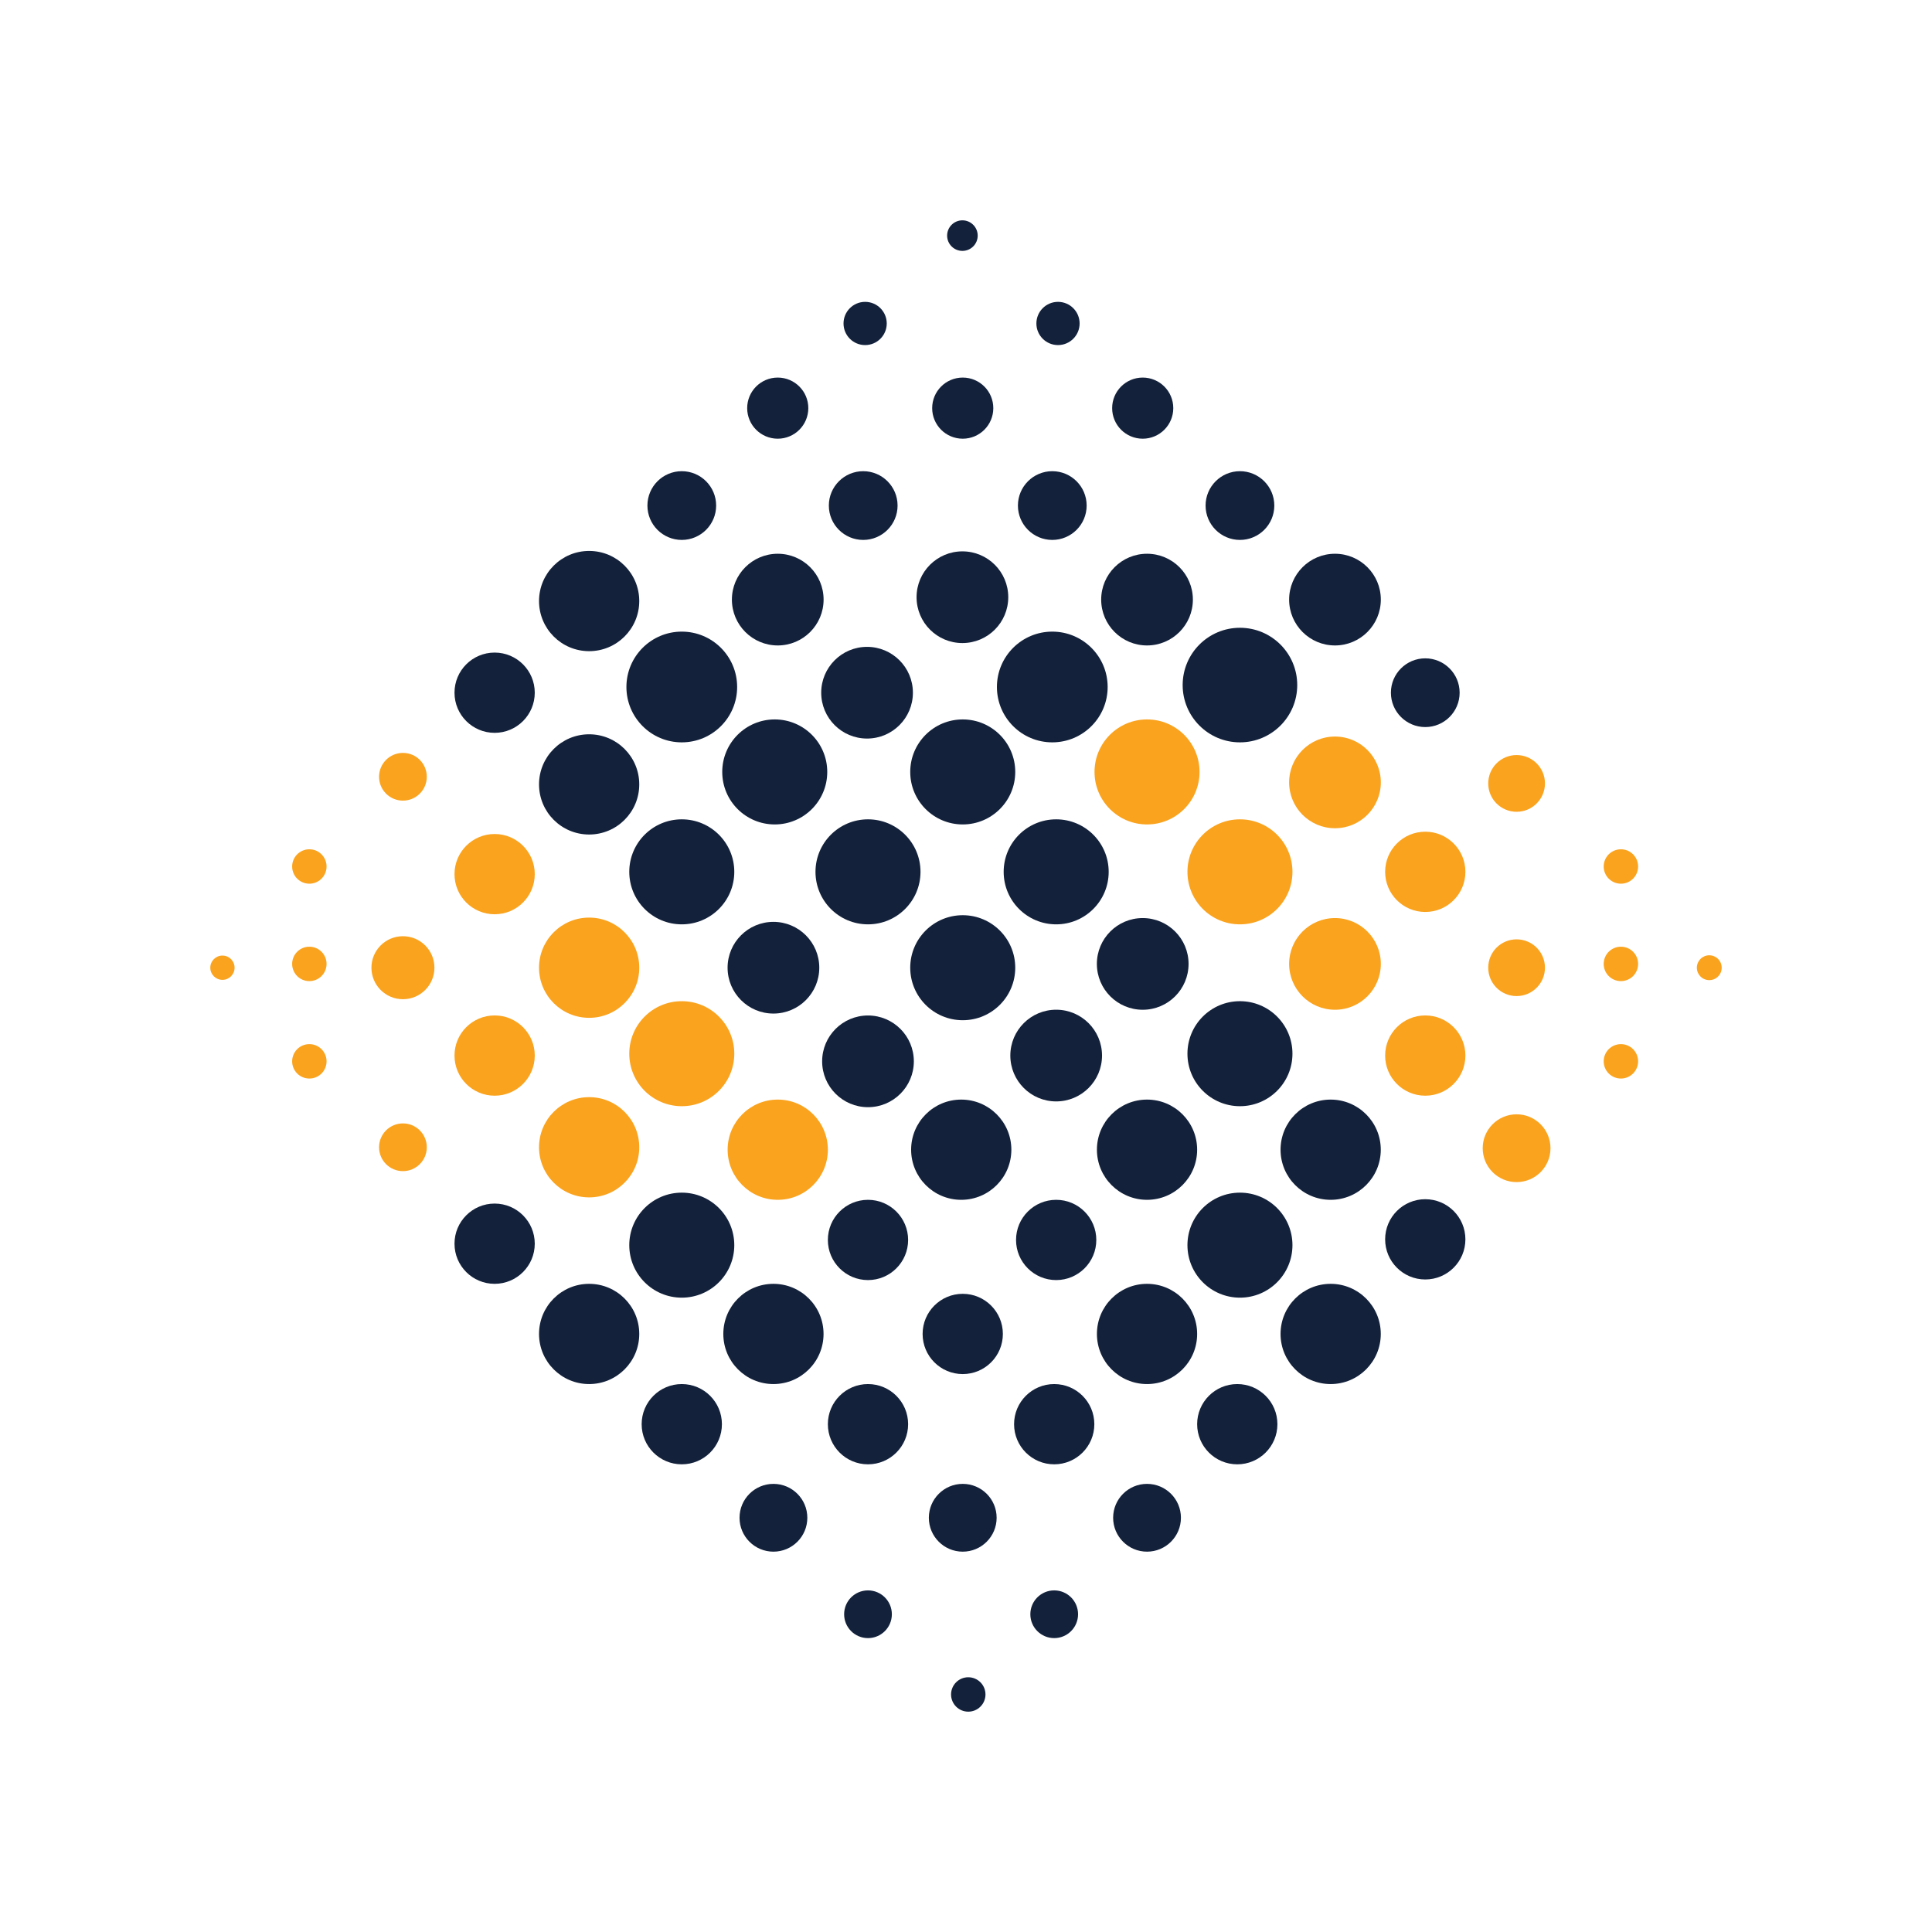 <?xml version="1.0" encoding="UTF-8" standalone="no" ?>
<!DOCTYPE svg PUBLIC "-//W3C//DTD SVG 1.1//EN" "http://www.w3.org/Graphics/SVG/1.1/DTD/svg11.dtd">
<svg xmlns="http://www.w3.org/2000/svg" xmlns:xlink="http://www.w3.org/1999/xlink" version="1.1" width="640" height="640" viewBox="0 0 640 640" xml:space="preserve">
<desc>Created with Fabric.js 5.3.0</desc>
<defs>
</defs>
<g transform="matrix(1.553 0 0 1.553 320 320)" id="k98ApHy6GAQiQUqRkzsu5"  >
<g style="" vector-effect="non-scaling-stroke"   >
		<g transform="matrix(1 0 0 1 38.615 -41.395)" id="ukYzPuvtnxH718L3gLSMc"  >
<path style="stroke: none; stroke-width: 1; stroke-dasharray: none; stroke-linecap: butt; stroke-dashoffset: 0; stroke-linejoin: miter; stroke-miterlimit: 4; fill: rgb(250,163,30); fill-rule: nonzero; opacity: 1;" vector-effect="non-scaling-stroke"  transform=" translate(-11.2, -11.2)" d="M 0 11.2 C 0 5.014 5.014 0 11.2 0 C 17.386 0 22.4 5.014 22.4 11.2 C 22.4 17.386 17.386 22.4 11.2 22.4 C 5.014 22.4 0 17.386 0 11.2 z" stroke-linecap="round" />
</g>
		<g transform="matrix(1 0 0 1 58.435 -20.085)" id="onrcDRnUrFo9mwR1WCAhu"  >
<path style="stroke: none; stroke-width: 1; stroke-dasharray: none; stroke-linecap: butt; stroke-dashoffset: 0; stroke-linejoin: miter; stroke-miterlimit: 4; fill: rgb(250,163,30); fill-rule: nonzero; opacity: 1;" vector-effect="non-scaling-stroke"  transform=" translate(-11.2, -11.2)" d="M 0 11.2 C 0 5.014 5.014 0 11.2 0 C 17.386 0 22.4 5.014 22.4 11.2 C 22.4 17.386 17.386 22.4 11.2 22.4 C 5.014 22.4 0 17.386 0 11.2 z" stroke-linecap="round" />
</g>
		<g transform="matrix(1 0 0 1 -60.625 18.705)" id="tCNqW1Eh013m8ZM7HejKK"  >
<path style="stroke: none; stroke-width: 1; stroke-dasharray: none; stroke-linecap: butt; stroke-dashoffset: 0; stroke-linejoin: miter; stroke-miterlimit: 4; fill: rgb(250,163,30); fill-rule: nonzero; opacity: 1;" vector-effect="non-scaling-stroke"  transform=" translate(-11.2, -11.2)" d="M 0 11.2 C 0 5.014 5.014 0 11.2 0 C 17.386 0 22.4 5.014 22.4 11.2 C 22.4 17.386 17.386 22.4 11.2 22.4 C 5.014 22.4 0 17.386 0 11.2 z" stroke-linecap="round" />
</g>
		<g transform="matrix(1 0 0 1 78.705 -0.445)" id="xBgAtnwzm4EnDCC4x-VQG"  >
<path style="stroke: none; stroke-width: 1; stroke-dasharray: none; stroke-linecap: butt; stroke-dashoffset: 0; stroke-linejoin: miter; stroke-miterlimit: 4; fill: rgb(250,163,30); fill-rule: nonzero; opacity: 1;" vector-effect="non-scaling-stroke"  transform=" translate(-9.78, -9.78)" d="M 0 9.78 C 0 4.379 4.379 0 9.78 0 C 15.181 0 19.56 4.379 19.56 9.78 C 19.56 15.181 15.181 19.56 9.78 19.56 C 4.379 19.56 0 15.181 0 9.78 z" stroke-linecap="round" />
</g>
		<g transform="matrix(1 0 0 1 78.705 -39.165)" id="wwYBUaq3keBswzgWcxxDd"  >
<path style="stroke: none; stroke-width: 1; stroke-dasharray: none; stroke-linecap: butt; stroke-dashoffset: 0; stroke-linejoin: miter; stroke-miterlimit: 4; fill: rgb(250,163,30); fill-rule: nonzero; opacity: 1;" vector-effect="non-scaling-stroke"  transform=" translate(-9.78, -9.78)" d="M 0 9.78 C 0 4.379 4.379 0 9.78 0 C 15.181 0 19.56 4.379 19.56 9.78 C 19.56 15.181 15.181 19.56 9.78 19.56 C 4.379 19.56 0 15.181 0 9.78 z" stroke-linecap="round" />
</g>
		<g transform="matrix(1 0 0 1 -120.105 0.365)" id="vLSRNUlYS8CDPU-ISBMnN"  >
<path style="stroke: none; stroke-width: 1; stroke-dasharray: none; stroke-linecap: butt; stroke-dashoffset: 0; stroke-linejoin: miter; stroke-miterlimit: 4; fill: rgb(250,163,30); fill-rule: nonzero; opacity: 1;" vector-effect="non-scaling-stroke"  transform=" translate(-6.72, -6.72)" d="M 0 6.72 C 0 3.009 3.009 0 6.72 0 C 10.431 0 13.44 3.009 13.44 6.72 C 13.44 10.431 10.431 13.44 6.72 13.44 C 3.009 13.44 0 10.431 0 6.72 z" stroke-linecap="round" />
</g>
		<g transform="matrix(1 0 0 1 -100.545 -19.595)" id="PZqLGiABG7nAUzUXSR9IY"  >
<path style="stroke: none; stroke-width: 1; stroke-dasharray: none; stroke-linecap: butt; stroke-dashoffset: 0; stroke-linejoin: miter; stroke-miterlimit: 4; fill: rgb(250,163,30); fill-rule: nonzero; opacity: 1;" vector-effect="non-scaling-stroke"  transform=" translate(-8.56, -8.56)" d="M 0 8.56 C 0 3.832 3.832 0 8.56 0 C 13.288 0 17.12 3.832 17.12 8.56 C 17.12 13.288 13.288 17.12 8.56 17.12 C 3.832 17.12 0 13.288 0 8.56 z" stroke-linecap="round" />
</g>
		<g transform="matrix(1 0 0 1 -80.385 0.365)" id="MxV5Oih6ap3oszmB-zUwV"  >
<path style="stroke: none; stroke-width: 1; stroke-dasharray: none; stroke-linecap: butt; stroke-dashoffset: 0; stroke-linejoin: miter; stroke-miterlimit: 4; fill: rgb(250,163,30); fill-rule: nonzero; opacity: 1;" vector-effect="non-scaling-stroke"  transform=" translate(-10.69, -10.69)" d="M 0 10.69 C 0 4.786 4.786 0 10.69 0 C 16.594 0 21.38 4.786 21.38 10.69 C 21.38 16.594 16.594 21.38 10.69 21.38 C 4.786 21.38 0 16.594 0 10.69 z" stroke-linecap="round" />
</g>
		<g transform="matrix(1 0 0 1 -80.385 38.665)" id="7BqzjvNxGCf5aaw2c3As2"  >
<path style="stroke: none; stroke-width: 1; stroke-dasharray: none; stroke-linecap: butt; stroke-dashoffset: 0; stroke-linejoin: miter; stroke-miterlimit: 4; fill: rgb(250,163,30); fill-rule: nonzero; opacity: 1;" vector-effect="non-scaling-stroke"  transform=" translate(-10.69, -10.69)" d="M 0 10.69 C 0 4.786 4.786 0 10.69 0 C 16.594 0 21.38 4.786 21.38 10.69 C 21.38 16.594 16.594 21.38 10.69 21.38 C 4.786 21.38 0 16.594 0 10.69 z" stroke-linecap="round" />
</g>
		<g transform="matrix(1 0 0 1 -40.155 39.185)" id="ie-Gt4JJZ1CaaBPKJUaAp"  >
<path style="stroke: none; stroke-width: 1; stroke-dasharray: none; stroke-linecap: butt; stroke-dashoffset: 0; stroke-linejoin: miter; stroke-miterlimit: 4; fill: rgb(250,163,30); fill-rule: nonzero; opacity: 1;" vector-effect="non-scaling-stroke"  transform=" translate(-10.69, -10.69)" d="M 0 10.69 C 0 4.786 4.786 0 10.69 0 C 16.594 0 21.38 4.786 21.38 10.69 C 21.38 16.594 16.594 21.38 10.69 21.38 C 4.786 21.38 0 16.594 0 10.69 z" stroke-linecap="round" />
</g>
		<g transform="matrix(1 0 0 1 -100.545 19.105)" id="k_NAHaDBII-ZXjWQudTTs"  >
<path style="stroke: none; stroke-width: 1; stroke-dasharray: none; stroke-linecap: butt; stroke-dashoffset: 0; stroke-linejoin: miter; stroke-miterlimit: 4; fill: rgb(250,163,30); fill-rule: nonzero; opacity: 1;" vector-effect="non-scaling-stroke"  transform=" translate(-8.56, -8.56)" d="M 0 8.56 C 0 3.832 3.832 0 8.56 0 C 13.288 0 17.12 3.832 17.12 8.56 C 17.12 13.288 13.288 17.12 8.56 17.12 C 3.832 17.12 0 13.288 0 8.56 z" stroke-linecap="round" />
</g>
		<g transform="matrix(1 0 0 1 97.965 19.105)" id="_XeNRWLqIx44HUQZXRbDU"  >
<path style="stroke: none; stroke-width: 1; stroke-dasharray: none; stroke-linecap: butt; stroke-dashoffset: 0; stroke-linejoin: miter; stroke-miterlimit: 4; fill: rgb(250,163,30); fill-rule: nonzero; opacity: 1;" vector-effect="non-scaling-stroke"  transform=" translate(-8.56, -8.56)" d="M 0 8.56 C 0 3.832 3.832 0 8.56 0 C 13.288 0 17.12 3.832 17.12 8.56 C 17.12 13.288 13.288 17.12 8.56 17.12 C 3.832 17.12 0 13.288 0 8.56 z" stroke-linecap="round" />
</g>
		<g transform="matrix(1 0 0 1 97.965 -20.085)" id="CuS3VgmHfHcy5et_Z-RWp"  >
<path style="stroke: none; stroke-width: 1; stroke-dasharray: none; stroke-linecap: butt; stroke-dashoffset: 0; stroke-linejoin: miter; stroke-miterlimit: 4; fill: rgb(250,163,30); fill-rule: nonzero; opacity: 1;" vector-effect="non-scaling-stroke"  transform=" translate(-8.56, -8.56)" d="M 0 8.56 C 0 3.832 3.832 0 8.56 0 C 13.288 0 17.12 3.832 17.12 8.56 C 17.12 13.288 13.288 17.12 8.56 17.12 C 3.832 17.12 0 13.288 0 8.56 z" stroke-linecap="round" />
</g>
		<g transform="matrix(1 0 0 1 117.445 0.365)" id="yD4psQxLJIqVC5PCxUy2j"  >
<path style="stroke: none; stroke-width: 1; stroke-dasharray: none; stroke-linecap: butt; stroke-dashoffset: 0; stroke-linejoin: miter; stroke-miterlimit: 4; fill: rgb(250,163,30); fill-rule: nonzero; opacity: 1;" vector-effect="non-scaling-stroke"  transform=" translate(-6.05, -6.05)" d="M 0 6.05 C 0 2.709 2.709 0 6.05 0 C 9.391 0 12.1 2.709 12.1 6.05 C 12.1 9.391 9.391 12.1 6.05 12.1 C 2.709 12.1 0 9.391 0 6.05 z" stroke-linecap="round" />
</g>
		<g transform="matrix(1 0 0 1 117.445 -38.945)" id="vUAg-GAP_j8vDEnYK7zfE"  >
<path style="stroke: none; stroke-width: 1; stroke-dasharray: none; stroke-linecap: butt; stroke-dashoffset: 0; stroke-linejoin: miter; stroke-miterlimit: 4; fill: rgb(250,163,30); fill-rule: nonzero; opacity: 1;" vector-effect="non-scaling-stroke"  transform=" translate(-6.05, -6.05)" d="M 0 6.05 C 0 2.709 2.709 0 6.05 0 C 9.391 0 12.1 2.709 12.1 6.05 C 12.1 9.391 9.391 12.1 6.05 12.1 C 2.709 12.1 0 9.391 0 6.05 z" stroke-linecap="round" />
</g>
		<g transform="matrix(1 0 0 1 -140.065 -21.225)" id="CHJMkMilDAWDpZuZkTpEu"  >
<path style="stroke: none; stroke-width: 1; stroke-dasharray: none; stroke-linecap: butt; stroke-dashoffset: 0; stroke-linejoin: miter; stroke-miterlimit: 4; fill: rgb(250,163,30); fill-rule: nonzero; opacity: 1;" vector-effect="non-scaling-stroke"  transform=" translate(-3.67, -3.67)" d="M 0 3.67 C 0 1.643 1.643 0 3.67 0 C 5.697 0 7.34 1.643 7.34 3.67 C 7.34 5.697 5.697 7.34 3.67 7.34 C 1.643 7.34 0 5.697 0 3.67 z" stroke-linecap="round" />
</g>
		<g transform="matrix(1 0 0 1 -140.065 20.335)" id="m5oADhiIVop7f1xCXUWTz"  >
<path style="stroke: none; stroke-width: 1; stroke-dasharray: none; stroke-linecap: butt; stroke-dashoffset: 0; stroke-linejoin: miter; stroke-miterlimit: 4; fill: rgb(250,163,30); fill-rule: nonzero; opacity: 1;" vector-effect="non-scaling-stroke"  transform=" translate(-3.67, -3.67)" d="M 0 3.67 C 0 1.643 1.643 0 3.67 0 C 5.697 0 7.34 1.643 7.34 3.67 C 7.34 5.697 5.697 7.34 3.67 7.34 C 1.643 7.34 0 5.697 0 3.67 z" stroke-linecap="round" />
</g>
		<g transform="matrix(1 0 0 1 -140.065 -0.445)" id="VNXUP3pe4Z5bgA9us-iqr"  >
<path style="stroke: none; stroke-width: 1; stroke-dasharray: none; stroke-linecap: butt; stroke-dashoffset: 0; stroke-linejoin: miter; stroke-miterlimit: 4; fill: rgb(250,163,30); fill-rule: nonzero; opacity: 1;" vector-effect="non-scaling-stroke"  transform=" translate(-3.67, -3.67)" d="M 0 3.67 C 0 1.643 1.643 0 3.67 0 C 5.697 0 7.34 1.643 7.34 3.67 C 7.34 5.697 5.697 7.34 3.67 7.34 C 1.643 7.34 0 5.697 0 3.67 z" stroke-linecap="round" />
</g>
		<g transform="matrix(1 0 0 1 139.695 -21.225)" id="jpP6XWkQnaVIWtVWJGZLT"  >
<path style="stroke: none; stroke-width: 1; stroke-dasharray: none; stroke-linecap: butt; stroke-dashoffset: 0; stroke-linejoin: miter; stroke-miterlimit: 4; fill: rgb(250,163,30); fill-rule: nonzero; opacity: 1;" vector-effect="non-scaling-stroke"  transform=" translate(-3.67, -3.67)" d="M 0 3.67 C 0 1.643 1.643 0 3.67 0 C 5.697 0 7.34 1.643 7.34 3.67 C 7.34 5.697 5.697 7.34 3.67 7.34 C 1.643 7.34 0 5.697 0 3.67 z" stroke-linecap="round" />
</g>
		<g transform="matrix(1 0 0 1 139.695 20.335)" id="EE64aoNNTktQMUCt1p4K4"  >
<path style="stroke: none; stroke-width: 1; stroke-dasharray: none; stroke-linecap: butt; stroke-dashoffset: 0; stroke-linejoin: miter; stroke-miterlimit: 4; fill: rgb(250,163,30); fill-rule: nonzero; opacity: 1;" vector-effect="non-scaling-stroke"  transform=" translate(-3.67, -3.67)" d="M 0 3.67 C 0 1.643 1.643 0 3.67 0 C 5.697 0 7.34 1.643 7.34 3.67 C 7.34 5.697 5.697 7.34 3.67 7.34 C 1.643 7.34 0 5.697 0 3.67 z" stroke-linecap="round" />
</g>
		<g transform="matrix(1 0 0 1 139.695 -0.445)" id="cybrxBEP-8_AXYYP-ImDu"  >
<path style="stroke: none; stroke-width: 1; stroke-dasharray: none; stroke-linecap: butt; stroke-dashoffset: 0; stroke-linejoin: miter; stroke-miterlimit: 4; fill: rgb(250,163,30); fill-rule: nonzero; opacity: 1;" vector-effect="non-scaling-stroke"  transform=" translate(-3.67, -3.67)" d="M 0 3.67 C 0 1.643 1.643 0 3.67 0 C 5.697 0 7.34 1.643 7.34 3.67 C 7.34 5.697 5.697 7.34 3.67 7.34 C 1.643 7.34 0 5.697 0 3.67 z" stroke-linecap="round" />
</g>
		<g transform="matrix(1 0 0 1 -158.605 0.365)" id="l0jVAmJFEequqskr1qciI"  >
<path style="stroke: none; stroke-width: 1; stroke-dasharray: none; stroke-linecap: butt; stroke-dashoffset: 0; stroke-linejoin: miter; stroke-miterlimit: 4; fill: rgb(250,163,30); fill-rule: nonzero; opacity: 1;" vector-effect="non-scaling-stroke"  transform=" translate(-2.59, -2.59)" d="M 0 2.59 C 0 1.16 1.16 0 2.59 0 C 4.02 0 5.18 1.16 5.18 2.59 C 5.18 4.02 4.02 5.18 2.59 5.18 C 1.16 5.18 0 4.02 0 2.59 z" stroke-linecap="round" />
</g>
		<g transform="matrix(1 0 0 1 -120.105 -40.365)" id="Io5e9WFmzZRaqRubeeemf"  >
<path style="stroke: none; stroke-width: 1; stroke-dasharray: none; stroke-linecap: butt; stroke-dashoffset: 0; stroke-linejoin: miter; stroke-miterlimit: 4; fill: rgb(250,163,30); fill-rule: nonzero; opacity: 1;" vector-effect="non-scaling-stroke"  transform=" translate(-5.09, -5.09)" d="M 0 5.09 C 0 2.279 2.279 0 5.09 0 C 7.901 0 10.18 2.279 10.18 5.09 C 10.18 7.901 7.901 10.18 5.09 10.18 C 2.279 10.18 0 7.901 0 5.09 z" stroke-linecap="round" />
</g>
		<g transform="matrix(1 0 0 1 -120.105 38.665)" id="_r0zVopDXN8l3FN19Qdfo"  >
<path style="stroke: none; stroke-width: 1; stroke-dasharray: none; stroke-linecap: butt; stroke-dashoffset: 0; stroke-linejoin: miter; stroke-miterlimit: 4; fill: rgb(250,163,30); fill-rule: nonzero; opacity: 1;" vector-effect="non-scaling-stroke"  transform=" translate(-5.09, -5.09)" d="M 0 5.09 C 0 2.279 2.279 0 5.09 0 C 7.901 0 10.18 2.279 10.18 5.09 C 10.18 7.901 7.901 10.18 5.09 10.18 C 2.279 10.18 0 7.901 0 5.09 z" stroke-linecap="round" />
</g>
		<g transform="matrix(1 0 0 1 117.445 38.865)" id="paOpEieLs20MP8pNjuzJI"  >
<path style="stroke: none; stroke-width: 1; stroke-dasharray: none; stroke-linecap: butt; stroke-dashoffset: 0; stroke-linejoin: miter; stroke-miterlimit: 4; fill: rgb(250,163,30); fill-rule: nonzero; opacity: 1;" vector-effect="non-scaling-stroke"  transform=" translate(-7.23, -7.23)" d="M 0 7.23 C 0 3.237 3.237 0 7.23 0 C 11.223 0 14.46 3.237 14.46 7.23 C 14.46 11.223 11.223 14.46 7.23 14.46 C 3.237 14.46 0 11.223 0 7.23 z" stroke-linecap="round" />
</g>
		<g transform="matrix(1 0 0 1 158.545 0.365)" id="ArGegV6D0Hipyq_tZUJz0"  >
<path style="stroke: none; stroke-width: 1; stroke-dasharray: none; stroke-linecap: butt; stroke-dashoffset: 0; stroke-linejoin: miter; stroke-miterlimit: 4; fill: rgb(250,163,30); fill-rule: nonzero; opacity: 1;" vector-effect="non-scaling-stroke"  transform=" translate(-2.65, -2.65)" d="M 0 2.65 C 0 1.186 1.186 0 2.65 0 C 4.114 0 5.3 1.186 5.3 2.65 C 5.3 4.114 4.114 5.3 2.65 5.3 C 1.186 5.3 0 4.114 0 2.65 z" stroke-linecap="round" />
</g>
		<g transform="matrix(1 0 0 1 -0.695 0.365)" id="Tkn11LLlYuRs2Eo-BeYDb"  >
<path style="stroke: none; stroke-width: 1; stroke-dasharray: none; stroke-linecap: butt; stroke-dashoffset: 0; stroke-linejoin: miter; stroke-miterlimit: 4; fill: rgb(19,33,59); fill-rule: nonzero; opacity: 1;" vector-effect="non-scaling-stroke"  transform=" translate(-11.2, -11.2)" d="M 0 11.2 C 0 5.014 5.014 0 11.2 0 C 17.386 0 22.4 5.014 22.4 11.2 C 22.4 17.386 17.386 22.4 11.2 22.4 C 5.014 22.4 0 17.386 0 11.2 z" stroke-linecap="round" />
</g>
		<g transform="matrix(1 0 0 1 -0.695 -41.395)" id="FI6-MC3oQ1wRvj5M_uAVk"  >
<path style="stroke: none; stroke-width: 1; stroke-dasharray: none; stroke-linecap: butt; stroke-dashoffset: 0; stroke-linejoin: miter; stroke-miterlimit: 4; fill: rgb(19,33,59); fill-rule: nonzero; opacity: 1;" vector-effect="non-scaling-stroke"  transform=" translate(-11.2, -11.2)" d="M 0 11.2 C 0 5.014 5.014 0 11.2 0 C 17.386 0 22.4 5.014 22.4 11.2 C 22.4 17.386 17.386 22.4 11.2 22.4 C 5.014 22.4 0 17.386 0 11.2 z" stroke-linecap="round" />
</g>
		<g transform="matrix(1 0 0 1 -40.795 -41.395)" id="tQzgnLYZwtCaUhagA6mu0"  >
<path style="stroke: none; stroke-width: 1; stroke-dasharray: none; stroke-linecap: butt; stroke-dashoffset: 0; stroke-linejoin: miter; stroke-miterlimit: 4; fill: rgb(19,33,59); fill-rule: nonzero; opacity: 1;" vector-effect="non-scaling-stroke"  transform=" translate(-11.2, -11.2)" d="M 0 11.2 C 0 5.014 5.014 0 11.2 0 C 17.386 0 22.4 5.014 22.4 11.2 C 22.4 17.386 17.386 22.4 11.2 22.4 C 5.014 22.4 0 17.386 0 11.2 z" stroke-linecap="round" />
</g>
		<g transform="matrix(1 0 0 1 19.235 -20.085)" id="7aq0vXURNQ9gIFF-lB_cK"  >
<path style="stroke: none; stroke-width: 1; stroke-dasharray: none; stroke-linecap: butt; stroke-dashoffset: 0; stroke-linejoin: miter; stroke-miterlimit: 4; fill: rgb(19,33,59); fill-rule: nonzero; opacity: 1;" vector-effect="non-scaling-stroke"  transform=" translate(-11.2, -11.2)" d="M 0 11.2 C 0 5.014 5.014 0 11.2 0 C 17.386 0 22.4 5.014 22.4 11.2 C 22.4 17.386 17.386 22.4 11.2 22.4 C 5.014 22.4 0 17.386 0 11.2 z" stroke-linecap="round" />
</g>
		<g transform="matrix(1 0 0 1 58.435 18.705)" id="LF-MzFitCVfHTE198_YHt"  >
<path style="stroke: none; stroke-width: 1; stroke-dasharray: none; stroke-linecap: butt; stroke-dashoffset: 0; stroke-linejoin: miter; stroke-miterlimit: 4; fill: rgb(19,33,59); fill-rule: nonzero; opacity: 1;" vector-effect="non-scaling-stroke"  transform=" translate(-11.2, -11.2)" d="M 0 11.2 C 0 5.014 5.014 0 11.2 0 C 17.386 0 22.4 5.014 22.4 11.2 C 22.4 17.386 17.386 22.4 11.2 22.4 C 5.014 22.4 0 17.386 0 11.2 z" stroke-linecap="round" />
</g>
		<g transform="matrix(1 0 0 1 58.435 59.545)" id="28hwTh5PKTcD1EWZ0Oed4"  >
<path style="stroke: none; stroke-width: 1; stroke-dasharray: none; stroke-linecap: butt; stroke-dashoffset: 0; stroke-linejoin: miter; stroke-miterlimit: 4; fill: rgb(19,33,59); fill-rule: nonzero; opacity: 1;" vector-effect="non-scaling-stroke"  transform=" translate(-11.2, -11.2)" d="M 0 11.2 C 0 5.014 5.014 0 11.2 0 C 17.386 0 22.4 5.014 22.4 11.2 C 22.4 17.386 17.386 22.4 11.2 22.4 C 5.014 22.4 0 17.386 0 11.2 z" stroke-linecap="round" />
</g>
		<g transform="matrix(1 0 0 1 -60.625 59.545)" id="y-d4QpClQ-PZcML3eU_iy"  >
<path style="stroke: none; stroke-width: 1; stroke-dasharray: none; stroke-linecap: butt; stroke-dashoffset: 0; stroke-linejoin: miter; stroke-miterlimit: 4; fill: rgb(19,33,59); fill-rule: nonzero; opacity: 1;" vector-effect="non-scaling-stroke"  transform=" translate(-11.2, -11.2)" d="M 0 11.2 C 0 5.014 5.014 0 11.2 0 C 17.386 0 22.4 5.014 22.4 11.2 C 22.4 17.386 17.386 22.4 11.2 22.4 C 5.014 22.4 0 17.386 0 11.2 z" stroke-linecap="round" />
</g>
		<g transform="matrix(1 0 0 1 -20.905 -20.085)" id="3ygc2YhClSzVjEc5-q5Gk"  >
<path style="stroke: none; stroke-width: 1; stroke-dasharray: none; stroke-linecap: butt; stroke-dashoffset: 0; stroke-linejoin: miter; stroke-miterlimit: 4; fill: rgb(19,33,59); fill-rule: nonzero; opacity: 1;" vector-effect="non-scaling-stroke"  transform=" translate(-11.2, -11.2)" d="M 0 11.2 C 0 5.014 5.014 0 11.2 0 C 17.386 0 22.4 5.014 22.4 11.2 C 22.4 17.386 17.386 22.4 11.2 22.4 C 5.014 22.4 0 17.386 0 11.2 z" stroke-linecap="round" />
</g>
		<g transform="matrix(1 0 0 1 -60.625 -20.085)" id="JVXoFMapUTrausrVdlVVT"  >
<path style="stroke: none; stroke-width: 1; stroke-dasharray: none; stroke-linecap: butt; stroke-dashoffset: 0; stroke-linejoin: miter; stroke-miterlimit: 4; fill: rgb(19,33,59); fill-rule: nonzero; opacity: 1;" vector-effect="non-scaling-stroke"  transform=" translate(-11.2, -11.2)" d="M 0 11.2 C 0 5.014 5.014 0 11.2 0 C 17.386 0 22.4 5.014 22.4 11.2 C 22.4 17.386 17.386 22.4 11.2 22.4 C 5.014 22.4 0 17.386 0 11.2 z" stroke-linecap="round" />
</g>
		<g transform="matrix(1 0 0 1 58.435 -59.925)" id="tgl06NZHcl-Zpf9D-nqaz"  >
<path style="stroke: none; stroke-width: 1; stroke-dasharray: none; stroke-linecap: butt; stroke-dashoffset: 0; stroke-linejoin: miter; stroke-miterlimit: 4; fill: rgb(19,33,59); fill-rule: nonzero; opacity: 1;" vector-effect="non-scaling-stroke"  transform=" translate(-12.22, -12.22)" d="M 0 12.22 C 0 5.471 5.471 0 12.22 0 C 18.969 0 24.44 5.471 24.44 12.22 C 24.44 18.969 18.969 24.44 12.22 24.44 C 5.471 24.44 0 18.969 0 12.22 z" stroke-linecap="round" />
</g>
		<g transform="matrix(1 0 0 1 18.405 -59.515)" id="iqc9AFKtg2zC_DRpHMZeK"  >
<path style="stroke: none; stroke-width: 1; stroke-dasharray: none; stroke-linecap: butt; stroke-dashoffset: 0; stroke-linejoin: miter; stroke-miterlimit: 4; fill: rgb(19,33,59); fill-rule: nonzero; opacity: 1;" vector-effect="non-scaling-stroke"  transform=" translate(-11.81, -11.81)" d="M 0 11.81 C 0 5.288 5.288 0 11.81 0 C 18.332 0 23.62 5.288 23.62 11.81 C 23.62 18.332 18.332 23.62 11.81 23.62 C 5.288 23.62 0 18.332 0 11.81 z" stroke-linecap="round" />
</g>
		<g transform="matrix(1 0 0 1 -60.625 -59.515)" id="9IfiqyRm0uAfZ9QruRUiT"  >
<path style="stroke: none; stroke-width: 1; stroke-dasharray: none; stroke-linecap: butt; stroke-dashoffset: 0; stroke-linejoin: miter; stroke-miterlimit: 4; fill: rgb(19,33,59); fill-rule: nonzero; opacity: 1;" vector-effect="non-scaling-stroke"  transform=" translate(-11.81, -11.81)" d="M 0 11.81 C 0 5.288 5.288 0 11.81 0 C 18.332 0 23.62 5.288 23.62 11.81 C 23.62 18.332 18.332 23.62 11.81 23.62 C 5.288 23.62 0 18.332 0 11.81 z" stroke-linecap="round" />
</g>
		<g transform="matrix(1 0 0 1 18.405 -98.215)" id="9SYtmKfjwQ2vljXXUhCuj"  >
<path style="stroke: none; stroke-width: 1; stroke-dasharray: none; stroke-linecap: butt; stroke-dashoffset: 0; stroke-linejoin: miter; stroke-miterlimit: 4; fill: rgb(19,33,59); fill-rule: nonzero; opacity: 1;" vector-effect="non-scaling-stroke"  transform=" translate(-7.33, -7.33)" d="M 0 7.33 C 0 3.282 3.282 0 7.33 0 C 11.378 0 14.66 3.282 14.66 7.33 C 14.66 11.378 11.378 14.66 7.33 14.66 C 3.282 14.66 0 11.378 0 7.33 z" stroke-linecap="round" />
</g>
		<g transform="matrix(1 0 0 1 58.435 -98.215)" id="oSCRgxGl4fTS-0PVIXFcO"  >
<path style="stroke: none; stroke-width: 1; stroke-dasharray: none; stroke-linecap: butt; stroke-dashoffset: 0; stroke-linejoin: miter; stroke-miterlimit: 4; fill: rgb(19,33,59); fill-rule: nonzero; opacity: 1;" vector-effect="non-scaling-stroke"  transform=" translate(-7.33, -7.33)" d="M 0 7.33 C 0 3.282 3.282 0 7.33 0 C 11.378 0 14.66 3.282 14.66 7.33 C 14.66 11.378 11.378 14.66 7.33 14.66 C 3.282 14.66 0 11.378 0 7.33 z" stroke-linecap="round" />
</g>
		<g transform="matrix(1 0 0 1 97.965 -58.295)" id="wEJ-qMCBwHvl1gUSpZNjo"  >
<path style="stroke: none; stroke-width: 1; stroke-dasharray: none; stroke-linecap: butt; stroke-dashoffset: 0; stroke-linejoin: miter; stroke-miterlimit: 4; fill: rgb(19,33,59); fill-rule: nonzero; opacity: 1;" vector-effect="non-scaling-stroke"  transform=" translate(-7.33, -7.33)" d="M 0 7.33 C 0 3.282 3.282 0 7.33 0 C 11.378 0 14.66 3.282 14.66 7.33 C 14.66 11.378 11.378 14.66 7.33 14.66 C 3.282 14.66 0 11.378 0 7.33 z" stroke-linecap="round" />
</g>
		<g transform="matrix(1 0 0 1 -21.925 -98.215)" id="gffusqln8UeSUc7oBTTmB"  >
<path style="stroke: none; stroke-width: 1; stroke-dasharray: none; stroke-linecap: butt; stroke-dashoffset: 0; stroke-linejoin: miter; stroke-miterlimit: 4; fill: rgb(19,33,59); fill-rule: nonzero; opacity: 1;" vector-effect="non-scaling-stroke"  transform=" translate(-7.33, -7.33)" d="M 0 7.33 C 0 3.282 3.282 0 7.33 0 C 11.378 0 14.66 3.282 14.66 7.33 C 14.66 11.378 11.378 14.66 7.33 14.66 C 3.282 14.66 0 11.378 0 7.33 z" stroke-linecap="round" />
</g>
		<g transform="matrix(1 0 0 1 -60.625 -98.215)" id="mJWbzaVkOhr6uSOtxoOVe"  >
<path style="stroke: none; stroke-width: 1; stroke-dasharray: none; stroke-linecap: butt; stroke-dashoffset: 0; stroke-linejoin: miter; stroke-miterlimit: 4; fill: rgb(19,33,59); fill-rule: nonzero; opacity: 1;" vector-effect="non-scaling-stroke"  transform=" translate(-7.33, -7.33)" d="M 0 7.33 C 0 3.282 3.282 0 7.33 0 C 11.378 0 14.66 3.282 14.66 7.33 C 14.66 11.378 11.378 14.66 7.33 14.66 C 3.282 14.66 0 11.378 0 7.33 z" stroke-linecap="round" />
</g>
		<g transform="matrix(1 0 0 1 -41.075 0.365)" id="EkAZ8dJt1WpjaCp4142jf"  >
<path style="stroke: none; stroke-width: 1; stroke-dasharray: none; stroke-linecap: butt; stroke-dashoffset: 0; stroke-linejoin: miter; stroke-miterlimit: 4; fill: rgb(19,33,59); fill-rule: nonzero; opacity: 1;" vector-effect="non-scaling-stroke"  transform=" translate(-9.78, -9.78)" d="M 0 9.78 C 0 4.379 4.379 0 9.78 0 C 15.181 0 19.56 4.379 19.56 9.78 C 19.56 15.181 15.181 19.56 9.78 19.56 C 4.379 19.56 0 15.181 0 9.78 z" stroke-linecap="round" />
</g>
		<g transform="matrix(1 0 0 1 37.695 -0.445)" id="uR5T-7YkFgyFMGl--N-RN"  >
<path style="stroke: none; stroke-width: 1; stroke-dasharray: none; stroke-linecap: butt; stroke-dashoffset: 0; stroke-linejoin: miter; stroke-miterlimit: 4; fill: rgb(19,33,59); fill-rule: nonzero; opacity: 1;" vector-effect="non-scaling-stroke"  transform=" translate(-9.78, -9.78)" d="M 0 9.78 C 0 4.379 4.379 0 9.78 0 C 15.181 0 19.56 4.379 19.56 9.78 C 19.56 15.181 15.181 19.56 9.78 19.56 C 4.379 19.56 0 15.181 0 9.78 z" stroke-linecap="round" />
</g>
		<g transform="matrix(1 0 0 1 19.235 19.105)" id="9bFiq6ARGNggwaqkQjeNB"  >
<path style="stroke: none; stroke-width: 1; stroke-dasharray: none; stroke-linecap: butt; stroke-dashoffset: 0; stroke-linejoin: miter; stroke-miterlimit: 4; fill: rgb(19,33,59); fill-rule: nonzero; opacity: 1;" vector-effect="non-scaling-stroke"  transform=" translate(-9.78, -9.78)" d="M 0 9.78 C 0 4.379 4.379 0 9.78 0 C 15.181 0 19.56 4.379 19.56 9.78 C 19.56 15.181 15.181 19.56 9.78 19.56 C 4.379 19.56 0 15.181 0 9.78 z" stroke-linecap="round" />
</g>
		<g transform="matrix(1 0 0 1 -21.105 -58.295)" id="xdXgvCRAxbuhmPGlP53rv"  >
<path style="stroke: none; stroke-width: 1; stroke-dasharray: none; stroke-linecap: butt; stroke-dashoffset: 0; stroke-linejoin: miter; stroke-miterlimit: 4; fill: rgb(19,33,59); fill-rule: nonzero; opacity: 1;" vector-effect="non-scaling-stroke"  transform=" translate(-9.78, -9.78)" d="M 0 9.78 C 0 4.379 4.379 0 9.78 0 C 15.181 0 19.56 4.379 19.56 9.78 C 19.56 15.181 15.181 19.56 9.78 19.56 C 4.379 19.56 0 15.181 0 9.78 z" stroke-linecap="round" />
</g>
		<g transform="matrix(1 0 0 1 38.615 -78.155)" id="62D8qtTAoPb9quAbTbvho"  >
<path style="stroke: none; stroke-width: 1; stroke-dasharray: none; stroke-linecap: butt; stroke-dashoffset: 0; stroke-linejoin: miter; stroke-miterlimit: 4; fill: rgb(19,33,59); fill-rule: nonzero; opacity: 1;" vector-effect="non-scaling-stroke"  transform=" translate(-9.78, -9.78)" d="M 0 9.78 C 0 4.379 4.379 0 9.78 0 C 15.181 0 19.56 4.379 19.56 9.78 C 19.56 15.181 15.181 19.56 9.78 19.56 C 4.379 19.56 0 15.181 0 9.78 z" stroke-linecap="round" />
</g>
		<g transform="matrix(1 0 0 1 78.705 -78.155)" id="UAp8A-bDTqVQzWV6n7prx"  >
<path style="stroke: none; stroke-width: 1; stroke-dasharray: none; stroke-linecap: butt; stroke-dashoffset: 0; stroke-linejoin: miter; stroke-miterlimit: 4; fill: rgb(19,33,59); fill-rule: nonzero; opacity: 1;" vector-effect="non-scaling-stroke"  transform=" translate(-9.78, -9.78)" d="M 0 9.78 C 0 4.379 4.379 0 9.78 0 C 15.181 0 19.56 4.379 19.56 9.78 C 19.56 15.181 15.181 19.56 9.78 19.56 C 4.379 19.56 0 15.181 0 9.78 z" stroke-linecap="round" />
</g>
		<g transform="matrix(1 0 0 1 -0.765 -78.665)" id="ZNkb9QCygqJ283lrktELN"  >
<path style="stroke: none; stroke-width: 1; stroke-dasharray: none; stroke-linecap: butt; stroke-dashoffset: 0; stroke-linejoin: miter; stroke-miterlimit: 4; fill: rgb(19,33,59); fill-rule: nonzero; opacity: 1;" vector-effect="non-scaling-stroke"  transform=" translate(-9.78, -9.78)" d="M 0 9.78 C 0 4.379 4.379 0 9.78 0 C 15.181 0 19.56 4.379 19.56 9.78 C 19.56 15.181 15.181 19.56 9.78 19.56 C 4.379 19.56 0 15.181 0 9.78 z" stroke-linecap="round" />
</g>
		<g transform="matrix(1 0 0 1 -40.155 -78.155)" id="ntmr9T5UYCVeEqw-MNZWb"  >
<path style="stroke: none; stroke-width: 1; stroke-dasharray: none; stroke-linecap: butt; stroke-dashoffset: 0; stroke-linejoin: miter; stroke-miterlimit: 4; fill: rgb(19,33,59); fill-rule: nonzero; opacity: 1;" vector-effect="non-scaling-stroke"  transform=" translate(-9.78, -9.78)" d="M 0 9.78 C 0 4.379 4.379 0 9.78 0 C 15.181 0 19.56 4.379 19.56 9.78 C 19.56 15.181 15.181 19.56 9.78 19.56 C 4.379 19.56 0 15.181 0 9.78 z" stroke-linecap="round" />
</g>
		<g transform="matrix(1 0 0 1 -20.905 20.335)" id="LxpdiLOBH5sOVXZzTkknX"  >
<path style="stroke: none; stroke-width: 1; stroke-dasharray: none; stroke-linecap: butt; stroke-dashoffset: 0; stroke-linejoin: miter; stroke-miterlimit: 4; fill: rgb(19,33,59); fill-rule: nonzero; opacity: 1;" vector-effect="non-scaling-stroke"  transform=" translate(-9.78, -9.78)" d="M 0 9.78 C 0 4.379 4.379 0 9.78 0 C 15.181 0 19.56 4.379 19.56 9.78 C 19.56 15.181 15.181 19.56 9.78 19.56 C 4.379 19.56 0 15.181 0 9.78 z" stroke-linecap="round" />
</g>
		<g transform="matrix(1 0 0 1 -100.545 -58.295)" id="o2dmc5a1Ff5syG7FTzx6V"  >
<path style="stroke: none; stroke-width: 1; stroke-dasharray: none; stroke-linecap: butt; stroke-dashoffset: 0; stroke-linejoin: miter; stroke-miterlimit: 4; fill: rgb(19,33,59); fill-rule: nonzero; opacity: 1;" vector-effect="non-scaling-stroke"  transform=" translate(-8.56, -8.56)" d="M 0 8.56 C 0 3.832 3.832 0 8.56 0 C 13.288 0 17.12 3.832 17.12 8.56 C 17.12 13.288 13.288 17.12 8.56 17.12 C 3.832 17.12 0 13.288 0 8.56 z" stroke-linecap="round" />
</g>
		<g transform="matrix(1 0 0 1 -80.385 -77.845)" id="eMaHhUz-_8k32UdhJ_cOP"  >
<path style="stroke: none; stroke-width: 1; stroke-dasharray: none; stroke-linecap: butt; stroke-dashoffset: 0; stroke-linejoin: miter; stroke-miterlimit: 4; fill: rgb(19,33,59); fill-rule: nonzero; opacity: 1;" vector-effect="non-scaling-stroke"  transform=" translate(-10.69, -10.69)" d="M 0 10.69 C 0 4.786 4.786 0 10.69 0 C 16.594 0 21.38 4.786 21.38 10.69 C 21.38 16.594 16.594 21.38 10.69 21.38 C 4.786 21.38 0 16.594 0 10.69 z" stroke-linecap="round" />
</g>
		<g transform="matrix(1 0 0 1 -80.385 -38.735)" id="FM6VxvJsWtngXFo1KjWdH"  >
<path style="stroke: none; stroke-width: 1; stroke-dasharray: none; stroke-linecap: butt; stroke-dashoffset: 0; stroke-linejoin: miter; stroke-miterlimit: 4; fill: rgb(19,33,59); fill-rule: nonzero; opacity: 1;" vector-effect="non-scaling-stroke"  transform=" translate(-10.69, -10.69)" d="M 0 10.69 C 0 4.786 4.786 0 10.69 0 C 16.594 0 21.38 4.786 21.38 10.69 C 21.38 16.594 16.594 21.38 10.69 21.38 C 4.786 21.38 0 16.594 0 10.69 z" stroke-linecap="round" />
</g>
		<g transform="matrix(1 0 0 1 -80.385 78.485)" id="1J9OpW6xZfZStfCw1G_ba"  >
<path style="stroke: none; stroke-width: 1; stroke-dasharray: none; stroke-linecap: butt; stroke-dashoffset: 0; stroke-linejoin: miter; stroke-miterlimit: 4; fill: rgb(19,33,59); fill-rule: nonzero; opacity: 1;" vector-effect="non-scaling-stroke"  transform=" translate(-10.69, -10.69)" d="M 0 10.69 C 0 4.786 4.786 0 10.69 0 C 16.594 0 21.38 4.786 21.38 10.69 C 21.38 16.594 16.594 21.38 10.69 21.38 C 4.786 21.38 0 16.594 0 10.69 z" stroke-linecap="round" />
</g>
		<g transform="matrix(1 0 0 1 -41.075 78.485)" id="xuE9bGbxar1g9oB67B46P"  >
<path style="stroke: none; stroke-width: 1; stroke-dasharray: none; stroke-linecap: butt; stroke-dashoffset: 0; stroke-linejoin: miter; stroke-miterlimit: 4; fill: rgb(19,33,59); fill-rule: nonzero; opacity: 1;" vector-effect="non-scaling-stroke"  transform=" translate(-10.69, -10.69)" d="M 0 10.69 C 0 4.786 4.786 0 10.69 0 C 16.594 0 21.38 4.786 21.38 10.69 C 21.38 16.594 16.594 21.38 10.69 21.38 C 4.786 21.38 0 16.594 0 10.69 z" stroke-linecap="round" />
</g>
		<g transform="matrix(1 0 0 1 77.785 78.485)" id="EJKPBRJve71h0kbB6LJ12"  >
<path style="stroke: none; stroke-width: 1; stroke-dasharray: none; stroke-linecap: butt; stroke-dashoffset: 0; stroke-linejoin: miter; stroke-miterlimit: 4; fill: rgb(19,33,59); fill-rule: nonzero; opacity: 1;" vector-effect="non-scaling-stroke"  transform=" translate(-10.69, -10.69)" d="M 0 10.69 C 0 4.786 4.786 0 10.69 0 C 16.594 0 21.38 4.786 21.38 10.69 C 21.38 16.594 16.594 21.38 10.69 21.38 C 4.786 21.38 0 16.594 0 10.69 z" stroke-linecap="round" />
</g>
		<g transform="matrix(1 0 0 1 38.615 78.485)" id="6NaaEgyOacSCf9yi5L27f"  >
<path style="stroke: none; stroke-width: 1; stroke-dasharray: none; stroke-linecap: butt; stroke-dashoffset: 0; stroke-linejoin: miter; stroke-miterlimit: 4; fill: rgb(19,33,59); fill-rule: nonzero; opacity: 1;" vector-effect="non-scaling-stroke"  transform=" translate(-10.69, -10.69)" d="M 0 10.69 C 0 4.786 4.786 0 10.69 0 C 16.594 0 21.38 4.786 21.38 10.69 C 21.38 16.594 16.594 21.38 10.69 21.38 C 4.786 21.38 0 16.594 0 10.69 z" stroke-linecap="round" />
</g>
		<g transform="matrix(1 0 0 1 77.785 39.185)" id="V7-nCaEUilNY0On-0fZS-"  >
<path style="stroke: none; stroke-width: 1; stroke-dasharray: none; stroke-linecap: butt; stroke-dashoffset: 0; stroke-linejoin: miter; stroke-miterlimit: 4; fill: rgb(19,33,59); fill-rule: nonzero; opacity: 1;" vector-effect="non-scaling-stroke"  transform=" translate(-10.69, -10.69)" d="M 0 10.69 C 0 4.786 4.786 0 10.69 0 C 16.594 0 21.38 4.786 21.38 10.69 C 21.38 16.594 16.594 21.38 10.69 21.38 C 4.786 21.38 0 16.594 0 10.69 z" stroke-linecap="round" />
</g>
		<g transform="matrix(1 0 0 1 38.615 39.185)" id="yNPfTeszLJyaeynYZpRxg"  >
<path style="stroke: none; stroke-width: 1; stroke-dasharray: none; stroke-linecap: butt; stroke-dashoffset: 0; stroke-linejoin: miter; stroke-miterlimit: 4; fill: rgb(19,33,59); fill-rule: nonzero; opacity: 1;" vector-effect="non-scaling-stroke"  transform=" translate(-10.69, -10.69)" d="M 0 10.69 C 0 4.786 4.786 0 10.69 0 C 16.594 0 21.38 4.786 21.38 10.69 C 21.38 16.594 16.594 21.38 10.69 21.38 C 4.786 21.38 0 16.594 0 10.69 z" stroke-linecap="round" />
</g>
		<g transform="matrix(1 0 0 1 -1.015 39.185)" id="UwdqOy6y6Wn4KqSctv2Jo"  >
<path style="stroke: none; stroke-width: 1; stroke-dasharray: none; stroke-linecap: butt; stroke-dashoffset: 0; stroke-linejoin: miter; stroke-miterlimit: 4; fill: rgb(19,33,59); fill-rule: nonzero; opacity: 1;" vector-effect="non-scaling-stroke"  transform=" translate(-10.69, -10.69)" d="M 0 10.69 C 0 4.786 4.786 0 10.69 0 C 16.594 0 21.38 4.786 21.38 10.69 C 21.38 16.594 16.594 21.38 10.69 21.38 C 4.786 21.38 0 16.594 0 10.69 z" stroke-linecap="round" />
</g>
		<g transform="matrix(1 0 0 1 -100.545 59.235)" id="xhJih8_F-XMqUPvvjTxg3"  >
<path style="stroke: none; stroke-width: 1; stroke-dasharray: none; stroke-linecap: butt; stroke-dashoffset: 0; stroke-linejoin: miter; stroke-miterlimit: 4; fill: rgb(19,33,59); fill-rule: nonzero; opacity: 1;" vector-effect="non-scaling-stroke"  transform=" translate(-8.56, -8.56)" d="M 0 8.56 C 0 3.832 3.832 0 8.56 0 C 13.288 0 17.12 3.832 17.12 8.56 C 17.12 13.288 13.288 17.12 8.56 17.12 C 3.832 17.12 0 13.288 0 8.56 z" stroke-linecap="round" />
</g>
		<g transform="matrix(1 0 0 1 -60.625 97.735)" id="JFUhhJP3qEi__HLvvwxSk"  >
<path style="stroke: none; stroke-width: 1; stroke-dasharray: none; stroke-linecap: butt; stroke-dashoffset: 0; stroke-linejoin: miter; stroke-miterlimit: 4; fill: rgb(19,33,59); fill-rule: nonzero; opacity: 1;" vector-effect="non-scaling-stroke"  transform=" translate(-8.56, -8.56)" d="M 0 8.56 C 0 3.832 3.832 0 8.56 0 C 13.288 0 17.12 3.832 17.12 8.56 C 17.12 13.288 13.288 17.12 8.56 17.12 C 3.832 17.12 0 13.288 0 8.56 z" stroke-linecap="round" />
</g>
		<g transform="matrix(1 0 0 1 -20.905 97.735)" id="DZjYiy2o6-aeZZ0uIYrbp"  >
<path style="stroke: none; stroke-width: 1; stroke-dasharray: none; stroke-linecap: butt; stroke-dashoffset: 0; stroke-linejoin: miter; stroke-miterlimit: 4; fill: rgb(19,33,59); fill-rule: nonzero; opacity: 1;" vector-effect="non-scaling-stroke"  transform=" translate(-8.56, -8.56)" d="M 0 8.56 C 0 3.832 3.832 0 8.56 0 C 13.288 0 17.12 3.832 17.12 8.56 C 17.12 13.288 13.288 17.12 8.56 17.12 C 3.832 17.12 0 13.288 0 8.56 z" stroke-linecap="round" />
</g>
		<g transform="matrix(1 0 0 1 -0.695 78.485)" id="xR2P4UvSC6NKHLyOaN42I"  >
<path style="stroke: none; stroke-width: 1; stroke-dasharray: none; stroke-linecap: butt; stroke-dashoffset: 0; stroke-linejoin: miter; stroke-miterlimit: 4; fill: rgb(19,33,59); fill-rule: nonzero; opacity: 1;" vector-effect="non-scaling-stroke"  transform=" translate(-8.56, -8.56)" d="M 0 8.56 C 0 3.832 3.832 0 8.56 0 C 13.288 0 17.12 3.832 17.12 8.56 C 17.12 13.288 13.288 17.12 8.56 17.12 C 3.832 17.12 0 13.288 0 8.56 z" stroke-linecap="round" />
</g>
		<g transform="matrix(1 0 0 1 18.815 97.735)" id="mY681JnQkRIcU0hdw2YuF"  >
<path style="stroke: none; stroke-width: 1; stroke-dasharray: none; stroke-linecap: butt; stroke-dashoffset: 0; stroke-linejoin: miter; stroke-miterlimit: 4; fill: rgb(19,33,59); fill-rule: nonzero; opacity: 1;" vector-effect="non-scaling-stroke"  transform=" translate(-8.56, -8.56)" d="M 0 8.56 C 0 3.832 3.832 0 8.56 0 C 13.288 0 17.12 3.832 17.12 8.56 C 17.12 13.288 13.288 17.12 8.56 17.12 C 3.832 17.12 0 13.288 0 8.56 z" stroke-linecap="round" />
</g>
		<g transform="matrix(1 0 0 1 -20.905 58.435)" id="dlm7cTqIvW2cyR4AUW08b"  >
<path style="stroke: none; stroke-width: 1; stroke-dasharray: none; stroke-linecap: butt; stroke-dashoffset: 0; stroke-linejoin: miter; stroke-miterlimit: 4; fill: rgb(19,33,59); fill-rule: nonzero; opacity: 1;" vector-effect="non-scaling-stroke"  transform=" translate(-8.56, -8.56)" d="M 0 8.56 C 0 3.832 3.832 0 8.56 0 C 13.288 0 17.12 3.832 17.12 8.56 C 17.12 13.288 13.288 17.12 8.56 17.12 C 3.832 17.12 0 13.288 0 8.56 z" stroke-linecap="round" />
</g>
		<g transform="matrix(1 0 0 1 19.235 58.435)" id="cgVndvnUlD-ON8nvH-bvZ"  >
<path style="stroke: none; stroke-width: 1; stroke-dasharray: none; stroke-linecap: butt; stroke-dashoffset: 0; stroke-linejoin: miter; stroke-miterlimit: 4; fill: rgb(19,33,59); fill-rule: nonzero; opacity: 1;" vector-effect="non-scaling-stroke"  transform=" translate(-8.56, -8.56)" d="M 0 8.56 C 0 3.832 3.832 0 8.56 0 C 13.288 0 17.12 3.832 17.12 8.56 C 17.12 13.288 13.288 17.12 8.56 17.12 C 3.832 17.12 0 13.288 0 8.56 z" stroke-linecap="round" />
</g>
		<g transform="matrix(1 0 0 1 57.865 97.735)" id="9ic70vl8r7KOcTnuv37NR"  >
<path style="stroke: none; stroke-width: 1; stroke-dasharray: none; stroke-linecap: butt; stroke-dashoffset: 0; stroke-linejoin: miter; stroke-miterlimit: 4; fill: rgb(19,33,59); fill-rule: nonzero; opacity: 1;" vector-effect="non-scaling-stroke"  transform=" translate(-8.56, -8.56)" d="M 0 8.56 C 0 3.832 3.832 0 8.56 0 C 13.288 0 17.12 3.832 17.12 8.56 C 17.12 13.288 13.288 17.12 8.56 17.12 C 3.832 17.12 0 13.288 0 8.56 z" stroke-linecap="round" />
</g>
		<g transform="matrix(1 0 0 1 97.965 58.305)" id="irxsmGs4T0_p-71j-V6kz"  >
<path style="stroke: none; stroke-width: 1; stroke-dasharray: none; stroke-linecap: butt; stroke-dashoffset: 0; stroke-linejoin: miter; stroke-miterlimit: 4; fill: rgb(19,33,59); fill-rule: nonzero; opacity: 1;" vector-effect="non-scaling-stroke"  transform=" translate(-8.56, -8.56)" d="M 0 8.56 C 0 3.832 3.832 0 8.56 0 C 13.288 0 17.12 3.832 17.12 8.56 C 17.12 13.288 13.288 17.12 8.56 17.12 C 3.832 17.12 0 13.288 0 8.56 z" stroke-linecap="round" />
</g>
		<g transform="matrix(1 0 0 1 0.485 155.385)" id="vTv9k7AgU3xrkmkvTN5gI"  >
<path style="stroke: none; stroke-width: 1; stroke-dasharray: none; stroke-linecap: butt; stroke-dashoffset: 0; stroke-linejoin: miter; stroke-miterlimit: 4; fill: rgb(19,33,59); fill-rule: nonzero; opacity: 1;" vector-effect="non-scaling-stroke"  transform=" translate(-3.67, -3.67)" d="M 0 3.67 C 0 1.643 1.643 0 3.67 0 C 5.697 0 7.34 1.643 7.34 3.67 C 7.34 5.697 5.697 7.34 3.67 7.34 C 1.643 7.34 0 5.697 0 3.67 z" stroke-linecap="round" />
</g>
		<g transform="matrix(1 0 0 1 -20.905 138.275)" id="s4mnLkR3lfhtNnf0Mx9ga"  >
<path style="stroke: none; stroke-width: 1; stroke-dasharray: none; stroke-linecap: butt; stroke-dashoffset: 0; stroke-linejoin: miter; stroke-miterlimit: 4; fill: rgb(19,33,59); fill-rule: nonzero; opacity: 1;" vector-effect="non-scaling-stroke"  transform=" translate(-5.09, -5.09)" d="M 0 5.09 C 0 2.279 2.279 0 5.09 0 C 7.901 0 10.18 2.279 10.18 5.09 C 10.18 7.901 7.901 10.18 5.09 10.18 C 2.279 10.18 0 7.901 0 5.09 z" stroke-linecap="round" />
</g>
		<g transform="matrix(1 0 0 1 18.815 138.275)" id="U7k-nfLBbr0OHAwfc88zI"  >
<path style="stroke: none; stroke-width: 1; stroke-dasharray: none; stroke-linecap: butt; stroke-dashoffset: 0; stroke-linejoin: miter; stroke-miterlimit: 4; fill: rgb(19,33,59); fill-rule: nonzero; opacity: 1;" vector-effect="non-scaling-stroke"  transform=" translate(-5.09, -5.09)" d="M 0 5.09 C 0 2.279 2.279 0 5.09 0 C 7.901 0 10.18 2.279 10.18 5.09 C 10.18 7.901 7.901 10.18 5.09 10.18 C 2.279 10.18 0 7.901 0 5.09 z" stroke-linecap="round" />
</g>
		<g transform="matrix(1 0 0 1 -41.075 117.695)" id="jVo-6zj_C7RRr4_8p7NxO"  >
<path style="stroke: none; stroke-width: 1; stroke-dasharray: none; stroke-linecap: butt; stroke-dashoffset: 0; stroke-linejoin: miter; stroke-miterlimit: 4; fill: rgb(19,33,59); fill-rule: nonzero; opacity: 1;" vector-effect="non-scaling-stroke"  transform=" translate(-7.23, -7.23)" d="M 0 7.23 C 0 3.237 3.237 0 7.23 0 C 11.223 0 14.46 3.237 14.46 7.23 C 14.46 11.223 11.223 14.46 7.23 14.46 C 3.237 14.46 0 11.223 0 7.23 z" stroke-linecap="round" />
</g>
		<g transform="matrix(1 0 0 1 -0.695 117.695)" id="qd-qy5UmzIDUkYjRBm4zt"  >
<path style="stroke: none; stroke-width: 1; stroke-dasharray: none; stroke-linecap: butt; stroke-dashoffset: 0; stroke-linejoin: miter; stroke-miterlimit: 4; fill: rgb(19,33,59); fill-rule: nonzero; opacity: 1;" vector-effect="non-scaling-stroke"  transform=" translate(-7.23, -7.23)" d="M 0 7.23 C 0 3.237 3.237 0 7.23 0 C 11.223 0 14.46 3.237 14.46 7.23 C 14.46 11.223 11.223 14.46 7.23 14.46 C 3.237 14.46 0 11.223 0 7.23 z" stroke-linecap="round" />
</g>
		<g transform="matrix(1 0 0 1 38.615 117.695)" id="U5I-TCq7vm9YOfAwW4lT5"  >
<path style="stroke: none; stroke-width: 1; stroke-dasharray: none; stroke-linecap: butt; stroke-dashoffset: 0; stroke-linejoin: miter; stroke-miterlimit: 4; fill: rgb(19,33,59); fill-rule: nonzero; opacity: 1;" vector-effect="non-scaling-stroke"  transform=" translate(-7.23, -7.23)" d="M 0 7.23 C 0 3.237 3.237 0 7.23 0 C 11.223 0 14.46 3.237 14.46 7.23 C 14.46 11.223 11.223 14.46 7.23 14.46 C 3.237 14.46 0 11.223 0 7.23 z" stroke-linecap="round" />
</g>
		<g transform="matrix(1 0 0 1 -0.695 -118.995)" id="Dm6eKqOw-pfV2PFtAeTV9"  >
<path style="stroke: none; stroke-width: 1; stroke-dasharray: none; stroke-linecap: butt; stroke-dashoffset: 0; stroke-linejoin: miter; stroke-miterlimit: 4; fill: rgb(19,33,59); fill-rule: nonzero; opacity: 1;" vector-effect="non-scaling-stroke"  transform=" translate(-6.52, -6.52)" d="M 0 6.52 C 0 2.919 2.919 0 6.52 0 C 10.121 0 13.04 2.919 13.04 6.52 C 13.04 10.121 10.121 13.04 6.52 13.04 C 2.919 13.04 0 10.121 0 6.52 z" stroke-linecap="round" />
</g>
		<g transform="matrix(1 0 0 1 19.625 -137.055)" id="BDq3-vnmNwl-4Mhg0wfn8"  >
<path style="stroke: none; stroke-width: 1; stroke-dasharray: none; stroke-linecap: butt; stroke-dashoffset: 0; stroke-linejoin: miter; stroke-miterlimit: 4; fill: rgb(19,33,59); fill-rule: nonzero; opacity: 1;" vector-effect="non-scaling-stroke"  transform=" translate(-4.61, -4.61)" d="M 0 4.61 C 0 2.064 2.064 0 4.61 0 C 7.156 0 9.22 2.064 9.22 4.61 C 9.22 7.156 7.156 9.22 4.61 9.22 C 2.064 9.22 0 7.156 0 4.61 z" stroke-linecap="round" />
</g>
		<g transform="matrix(1 0 0 1 -21.515 -137.055)" id="E2vzExVXiEpD4fjvfxTUH"  >
<path style="stroke: none; stroke-width: 1; stroke-dasharray: none; stroke-linecap: butt; stroke-dashoffset: 0; stroke-linejoin: miter; stroke-miterlimit: 4; fill: rgb(19,33,59); fill-rule: nonzero; opacity: 1;" vector-effect="non-scaling-stroke"  transform=" translate(-4.61, -4.61)" d="M 0 4.61 C 0 2.064 2.064 0 4.61 0 C 7.156 0 9.22 2.064 9.22 4.61 C 9.22 7.156 7.156 9.22 4.61 9.22 C 2.064 9.22 0 7.156 0 4.61 z" stroke-linecap="round" />
</g>
		<g transform="matrix(1 0 0 1 -0.765 -155.795)" id="rNRMjtkWoZG9XQUR4EBF5"  >
<path style="stroke: none; stroke-width: 1; stroke-dasharray: none; stroke-linecap: butt; stroke-dashoffset: 0; stroke-linejoin: miter; stroke-miterlimit: 4; fill: rgb(19,33,59); fill-rule: nonzero; opacity: 1;" vector-effect="non-scaling-stroke"  transform=" translate(-3.26, -3.26)" d="M 0 3.26 C 0 1.46 1.46 0 3.26 0 C 5.06 0 6.52 1.46 6.52 3.26 C 6.52 5.06 5.06 6.52 3.26 6.52 C 1.46 6.52 0 5.06 0 3.26 z" stroke-linecap="round" />
</g>
		<g transform="matrix(1 0 0 1 -40.155 -118.995)" id="9_34EmuKGJa2oYP3ADzOL"  >
<path style="stroke: none; stroke-width: 1; stroke-dasharray: none; stroke-linecap: butt; stroke-dashoffset: 0; stroke-linejoin: miter; stroke-miterlimit: 4; fill: rgb(19,33,59); fill-rule: nonzero; opacity: 1;" vector-effect="non-scaling-stroke"  transform=" translate(-6.52, -6.52)" d="M 0 6.52 C 0 2.919 2.919 0 6.52 0 C 10.121 0 13.04 2.919 13.04 6.52 C 13.04 10.121 10.121 13.04 6.52 13.04 C 2.919 13.04 0 10.121 0 6.52 z" stroke-linecap="round" />
</g>
		<g transform="matrix(1 0 0 1 37.695 -118.995)" id="L6ZEs06M-ku4DpDl2F55-"  >
<path style="stroke: none; stroke-width: 1; stroke-dasharray: none; stroke-linecap: butt; stroke-dashoffset: 0; stroke-linejoin: miter; stroke-miterlimit: 4; fill: rgb(19,33,59); fill-rule: nonzero; opacity: 1;" vector-effect="non-scaling-stroke"  transform=" translate(-6.52, -6.52)" d="M 0 6.52 C 0 2.919 2.919 0 6.52 0 C 10.121 0 13.04 2.919 13.04 6.52 C 13.04 10.121 10.121 13.04 6.52 13.04 C 2.919 13.04 0 10.121 0 6.52 z" stroke-linecap="round" />
</g>
</g>
</g>
</svg>